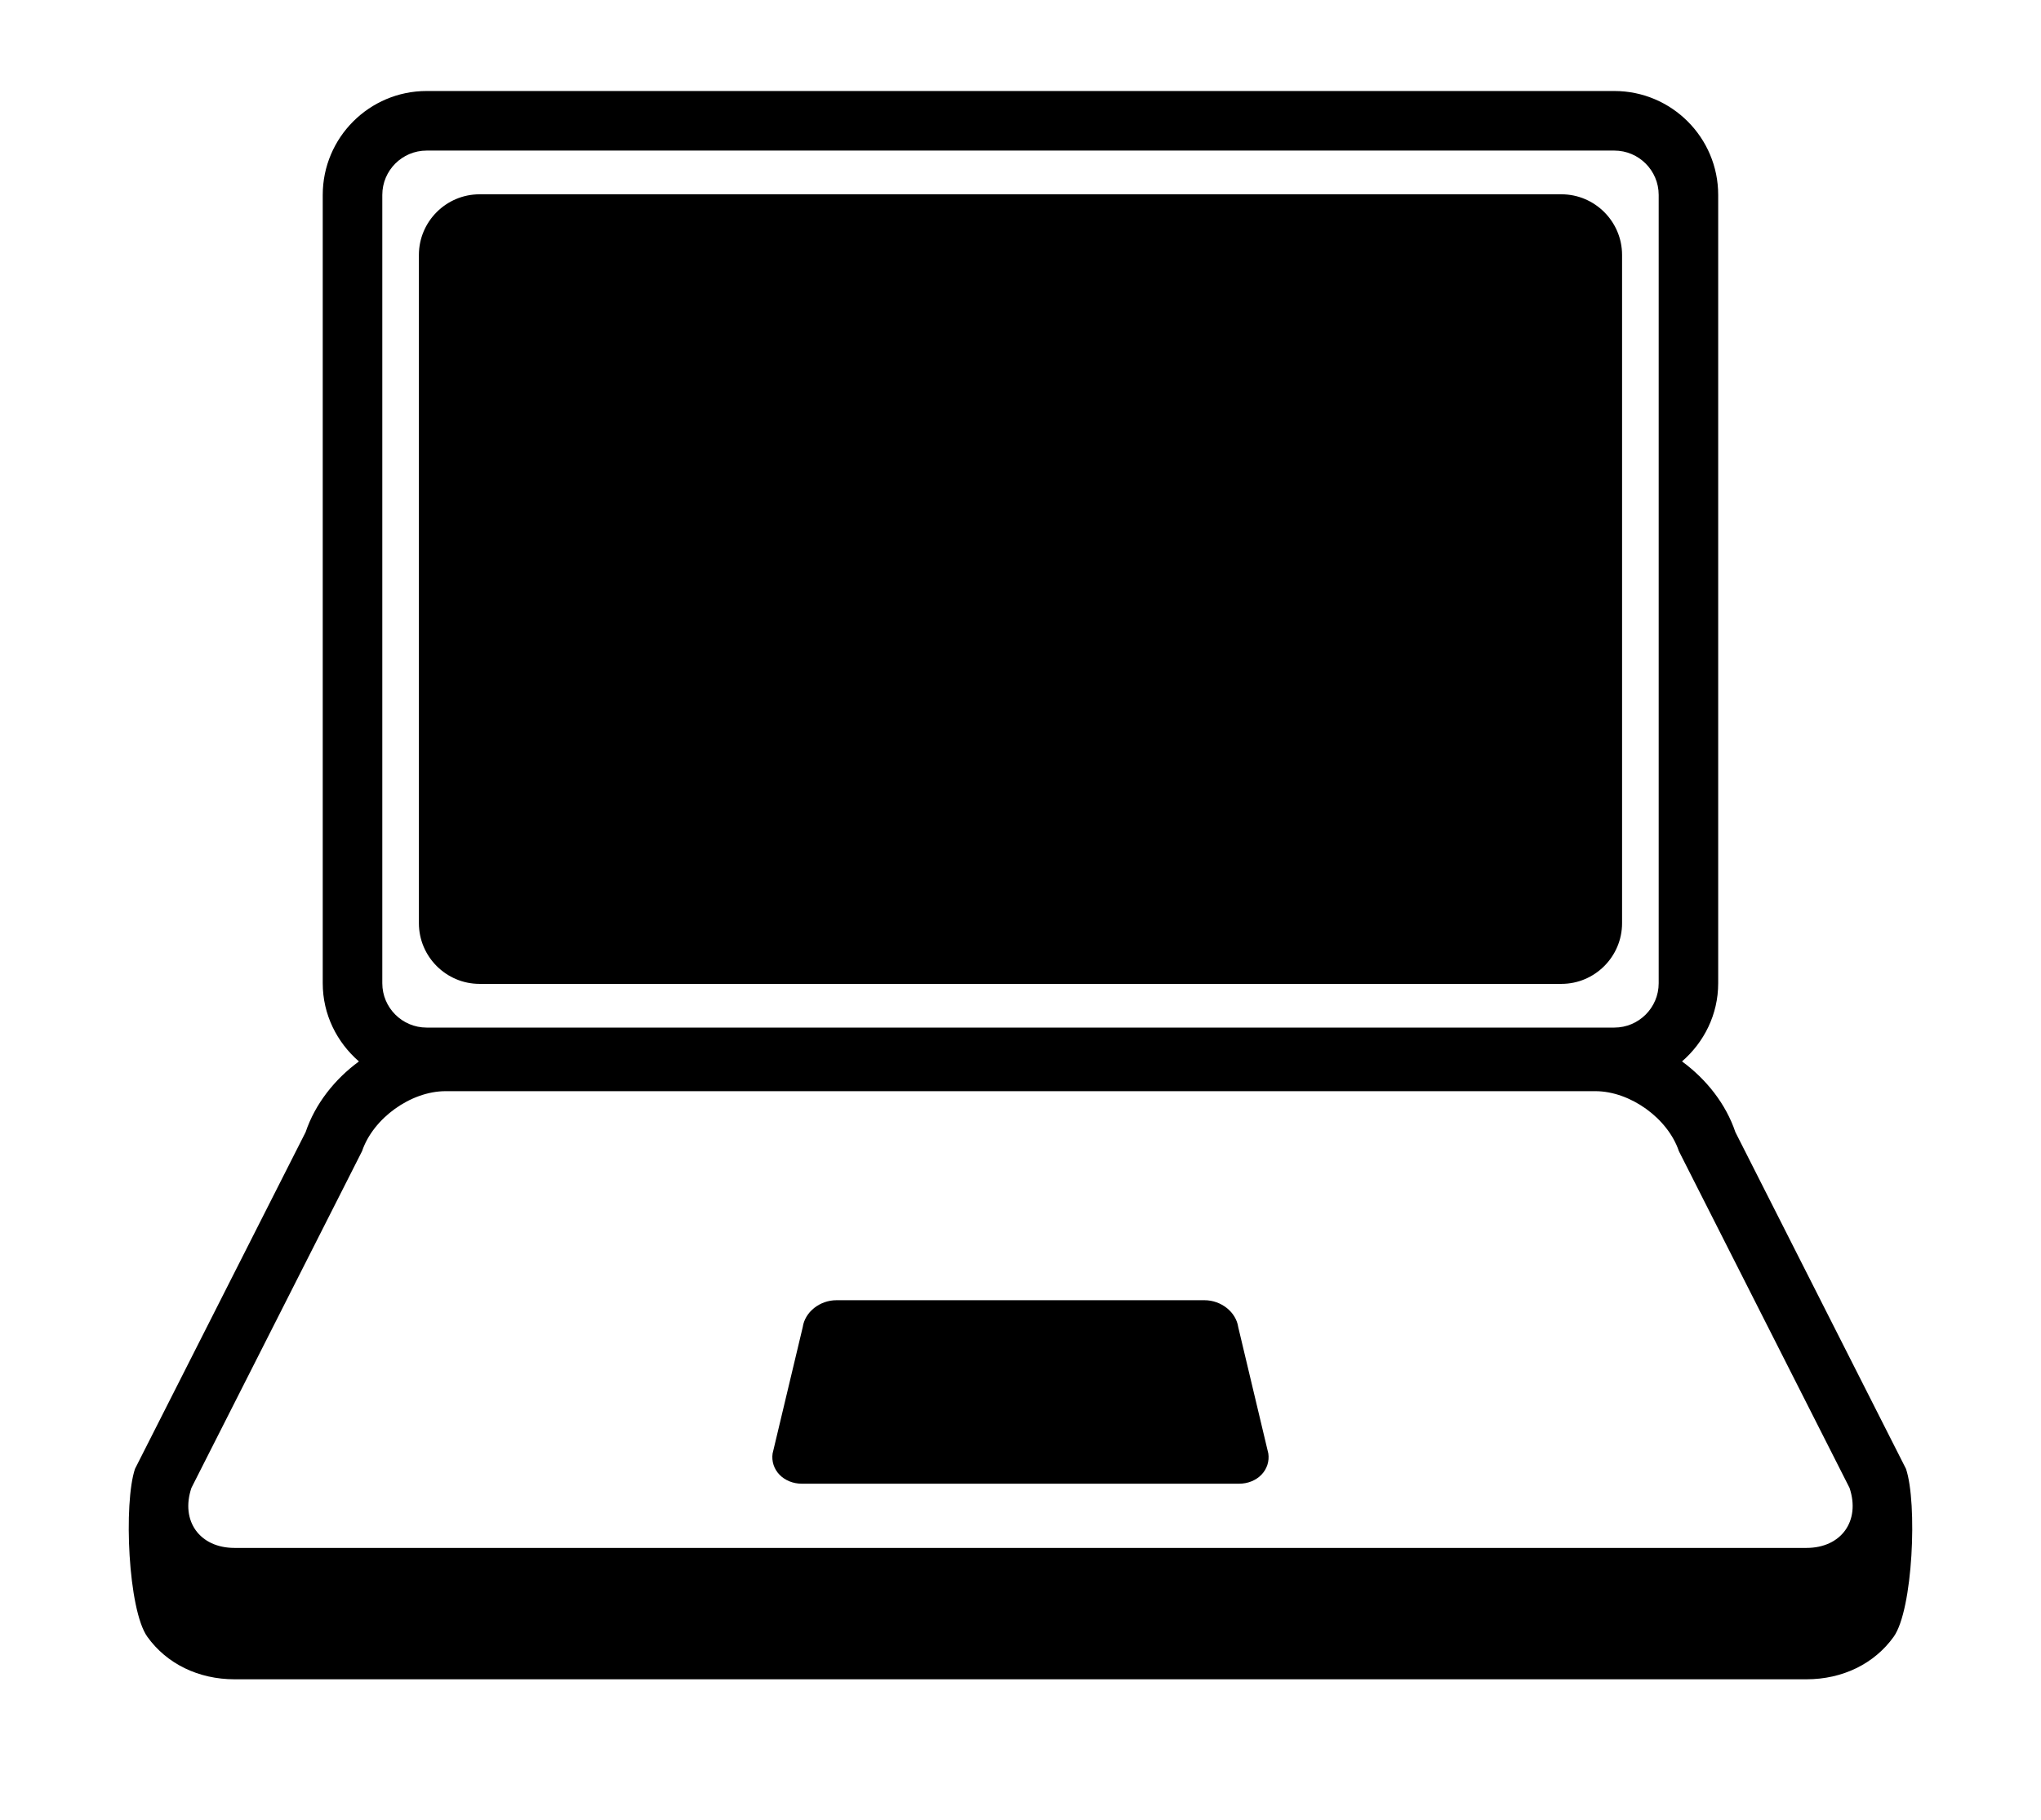 <?xml version="1.0" ?>
<svg xmlns="http://www.w3.org/2000/svg" xmlns:ev="http://www.w3.org/2001/xml-events" xmlns:xlink="http://www.w3.org/1999/xlink" baseProfile="full" enable-background="new 0 0 100 100" height="535px" version="1.1" viewBox="0 0 100 100" width="600px" x="0px" xml:space="preserve" y="0px">
	<defs/>
	<path d="M 98.656,80.699 L 89.281,62.199 C 88.76,60.653 87.691,59.299 86.349,58.315 C 87.558,57.267 88.337,55.741 88.337,54.021 L 88.337,10.709 C 88.338,7.56 85.776,5.0 82.631,5.0 L 17.367,5.0 C 14.219,5.0 11.659,7.56 11.659,10.709 L 11.659,54.021 C 11.659,55.742 12.441,57.269 13.648,58.316 C 12.308,59.299 11.24,60.654 10.719,62.199 L 1.344,80.698 C 0.711,82.575 0.958,88.449 2.024,89.93 C 3.088,91.412 4.833,92.262 6.813,92.262 L 93.188,92.262 C 95.167,92.262 96.913,91.412 97.977,89.93 C 99.042,88.449 99.288,82.575 98.656,80.699 M 93.188,85.044 L 6.812,85.044 C 4.897,85.044 3.833,83.559 4.444,81.745 L 13.819,63.247 C 14.433,61.435 16.497,59.95 18.411,59.95 L 81.587,59.95 C 83.5,59.95 85.566,61.434 86.178,63.247 L 95.553,81.745 C 96.165,83.559 95.1,85.044 93.188,85.044 M 14.932,10.709 C 14.932,9.365 16.024,8.273 17.367,8.273 L 82.631,8.273 C 83.973,8.273 85.067,9.365 85.067,10.709 L 85.067,54.021 C 85.067,55.364 83.973,56.456 82.631,56.456 L 17.367,56.456 C 16.025,56.456 14.932,55.364 14.932,54.021 L 14.932,10.709"/>
	<path d="M 61.964,72.913 C 61.844,72.085 61.027,71.435 60.109,71.435 L 39.889,71.435 C 38.969,71.435 38.153,72.084 38.034,72.914 L 36.378,79.857 C 36.316,80.283 36.454,80.709 36.758,81.022 C 37.06,81.335 37.506,81.516 37.982,81.516 L 62.014,81.516 C 62.491,81.516 62.938,81.335 63.239,81.022 C 63.543,80.709 63.68,80.283 63.618,79.857 L 61.964,72.913"/>
	<path d="M 20.273,54.055 L 79.726,54.055 C 81.557,54.055 83.055,52.556 83.055,50.723 L 83.055,14.005 C 83.055,12.174 81.557,10.675 79.726,10.675 L 20.273,10.675 C 18.441,10.675 16.943,12.174 16.943,14.005 L 16.943,50.723 C 16.943,52.556 18.441,54.055 20.273,54.055"/>
</svg>
